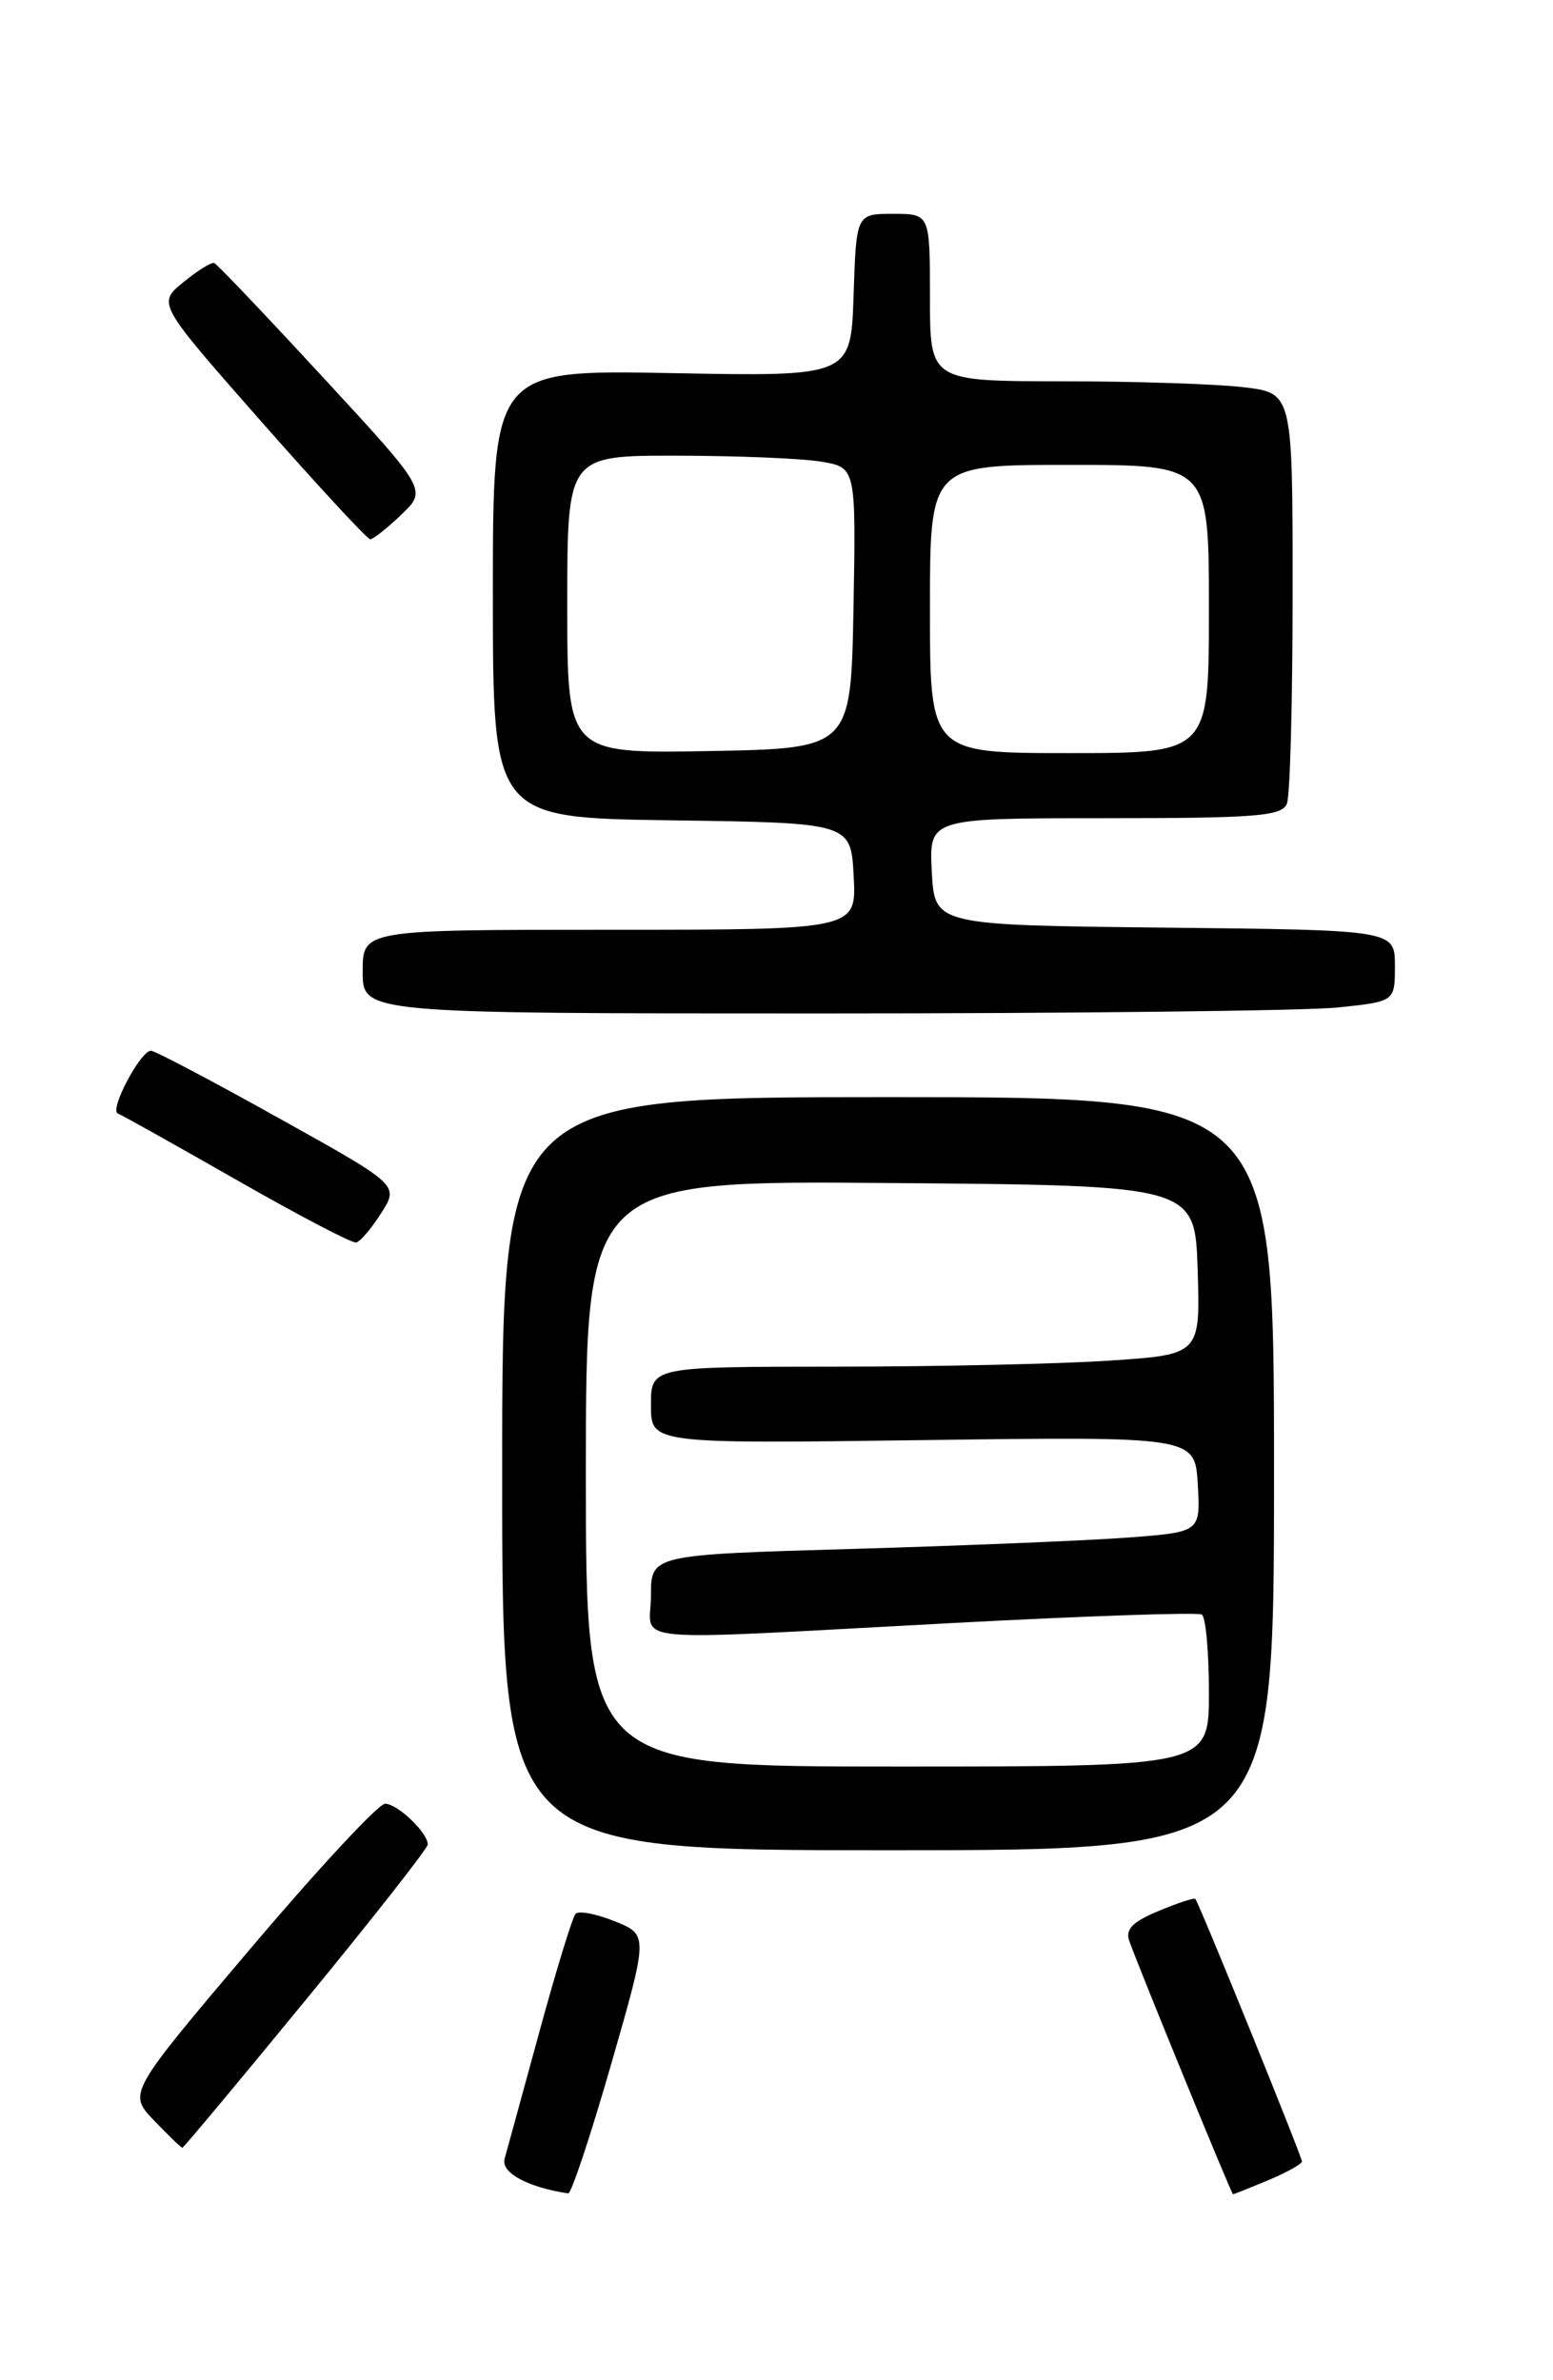<?xml version="1.0" encoding="UTF-8" standalone="no"?>
<!DOCTYPE svg PUBLIC "-//W3C//DTD SVG 1.1//EN" "http://www.w3.org/Graphics/SVG/1.1/DTD/svg11.dtd" >
<svg xmlns="http://www.w3.org/2000/svg" xmlns:xlink="http://www.w3.org/1999/xlink" version="1.1" viewBox="0 0 167 256">
 <g >
 <path fill="currentColor"
d=" M 65.71 222.05 C 69.72 208.10 69.72 208.10 66.11 206.64 C 64.12 205.84 62.23 205.48 61.89 205.84 C 61.56 206.20 59.81 211.90 58.01 218.50 C 56.21 225.10 54.52 231.26 54.26 232.19 C 53.85 233.68 56.74 235.25 61.10 235.91 C 61.43 235.96 63.50 229.72 65.71 222.05 Z  M 136.38 234.49 C 138.37 233.65 140.00 232.75 140.00 232.47 C 140.00 231.93 128.94 204.68 128.54 204.24 C 128.41 204.09 126.62 204.68 124.57 205.54 C 121.75 206.71 120.98 207.52 121.45 208.80 C 122.78 212.45 132.43 236.00 132.59 236.00 C 132.68 236.00 134.39 235.32 136.38 234.49 Z  M 32.92 215.05 C 40.12 206.28 46.00 198.78 46.00 198.38 C 46.00 197.11 42.74 194.00 41.41 194.00 C 40.70 194.00 34.19 201.01 26.94 209.57 C 13.76 225.14 13.76 225.14 16.57 228.07 C 18.11 229.68 19.48 231.00 19.61 231.00 C 19.74 231.00 25.73 223.82 32.92 215.05 Z  M 137.00 158.50 C 137.00 118.00 137.00 118.00 95.50 118.00 C 54.00 118.00 54.00 118.00 54.00 158.50 C 54.00 199.00 54.00 199.00 95.50 199.00 C 137.00 199.00 137.00 199.00 137.00 158.50 Z  M 41.00 130.46 C 42.91 127.46 42.91 127.46 29.93 120.23 C 22.80 116.25 16.63 113.00 16.23 113.01 C 15.10 113.02 11.73 119.40 12.67 119.76 C 13.13 119.94 18.90 123.17 25.50 126.94 C 32.10 130.72 37.86 133.73 38.30 133.64 C 38.74 133.54 39.96 132.11 41.00 130.46 Z  M 143.85 108.36 C 150.00 107.72 150.00 107.72 150.00 103.88 C 150.00 100.03 150.00 100.03 125.25 99.77 C 100.50 99.50 100.50 99.50 100.20 93.75 C 99.90 88.00 99.90 88.00 118.84 88.00 C 135.19 88.00 137.87 87.78 138.39 86.42 C 138.73 85.55 139.00 75.26 139.00 63.56 C 139.00 42.28 139.00 42.28 133.75 41.65 C 130.86 41.30 122.09 41.01 114.25 41.01 C 100.00 41.00 100.00 41.00 100.00 32.00 C 100.00 23.00 100.00 23.00 96.04 23.00 C 92.08 23.00 92.08 23.00 91.79 31.75 C 91.50 40.50 91.50 40.50 72.25 40.13 C 53.00 39.77 53.00 39.77 53.00 63.86 C 53.00 87.96 53.00 87.96 72.25 88.23 C 91.50 88.50 91.50 88.50 91.80 94.25 C 92.10 100.00 92.10 100.00 65.55 100.00 C 39.00 100.00 39.00 100.00 39.00 104.50 C 39.00 109.00 39.00 109.00 88.35 109.00 C 115.50 109.00 140.47 108.71 143.85 108.36 Z  M 43.16 55.35 C 45.92 52.70 45.92 52.70 34.75 40.60 C 28.61 33.95 23.34 28.40 23.04 28.29 C 22.74 28.17 21.24 29.10 19.71 30.36 C 16.92 32.64 16.92 32.64 28.08 45.32 C 34.22 52.29 39.50 58.00 39.81 58.00 C 40.13 58.00 41.64 56.81 43.16 55.35 Z  M 63.00 158.49 C 63.00 126.97 63.00 126.97 95.75 127.24 C 128.50 127.50 128.50 127.50 128.79 136.60 C 129.07 145.69 129.07 145.69 119.29 146.34 C 113.90 146.70 100.61 146.99 89.75 146.99 C 70.00 147.00 70.00 147.00 70.00 151.14 C 70.00 155.28 70.00 155.28 99.25 154.89 C 128.50 154.50 128.50 154.50 128.80 159.64 C 129.10 164.78 129.10 164.78 121.30 165.37 C 117.01 165.69 103.71 166.24 91.75 166.59 C 70.00 167.22 70.00 167.22 70.00 171.61 C 70.00 176.84 66.19 176.49 102.48 174.56 C 116.78 173.80 128.81 173.39 129.23 173.65 C 129.66 173.91 130.00 177.69 130.00 182.06 C 130.00 190.00 130.00 190.00 96.50 190.00 C 63.00 190.00 63.00 190.00 63.00 158.49 Z  M 61.00 65.03 C 61.00 49.00 61.00 49.00 72.75 49.01 C 79.21 49.02 86.20 49.30 88.28 49.65 C 92.05 50.27 92.05 50.27 91.78 65.38 C 91.50 80.50 91.50 80.50 76.25 80.78 C 61.00 81.05 61.00 81.05 61.00 65.03 Z  M 100.00 65.50 C 100.00 50.00 100.00 50.00 115.00 50.00 C 130.00 50.00 130.00 50.00 130.00 65.50 C 130.00 81.00 130.00 81.00 115.00 81.00 C 100.00 81.00 100.00 81.00 100.00 65.50 Z "/>
</g>
</svg>